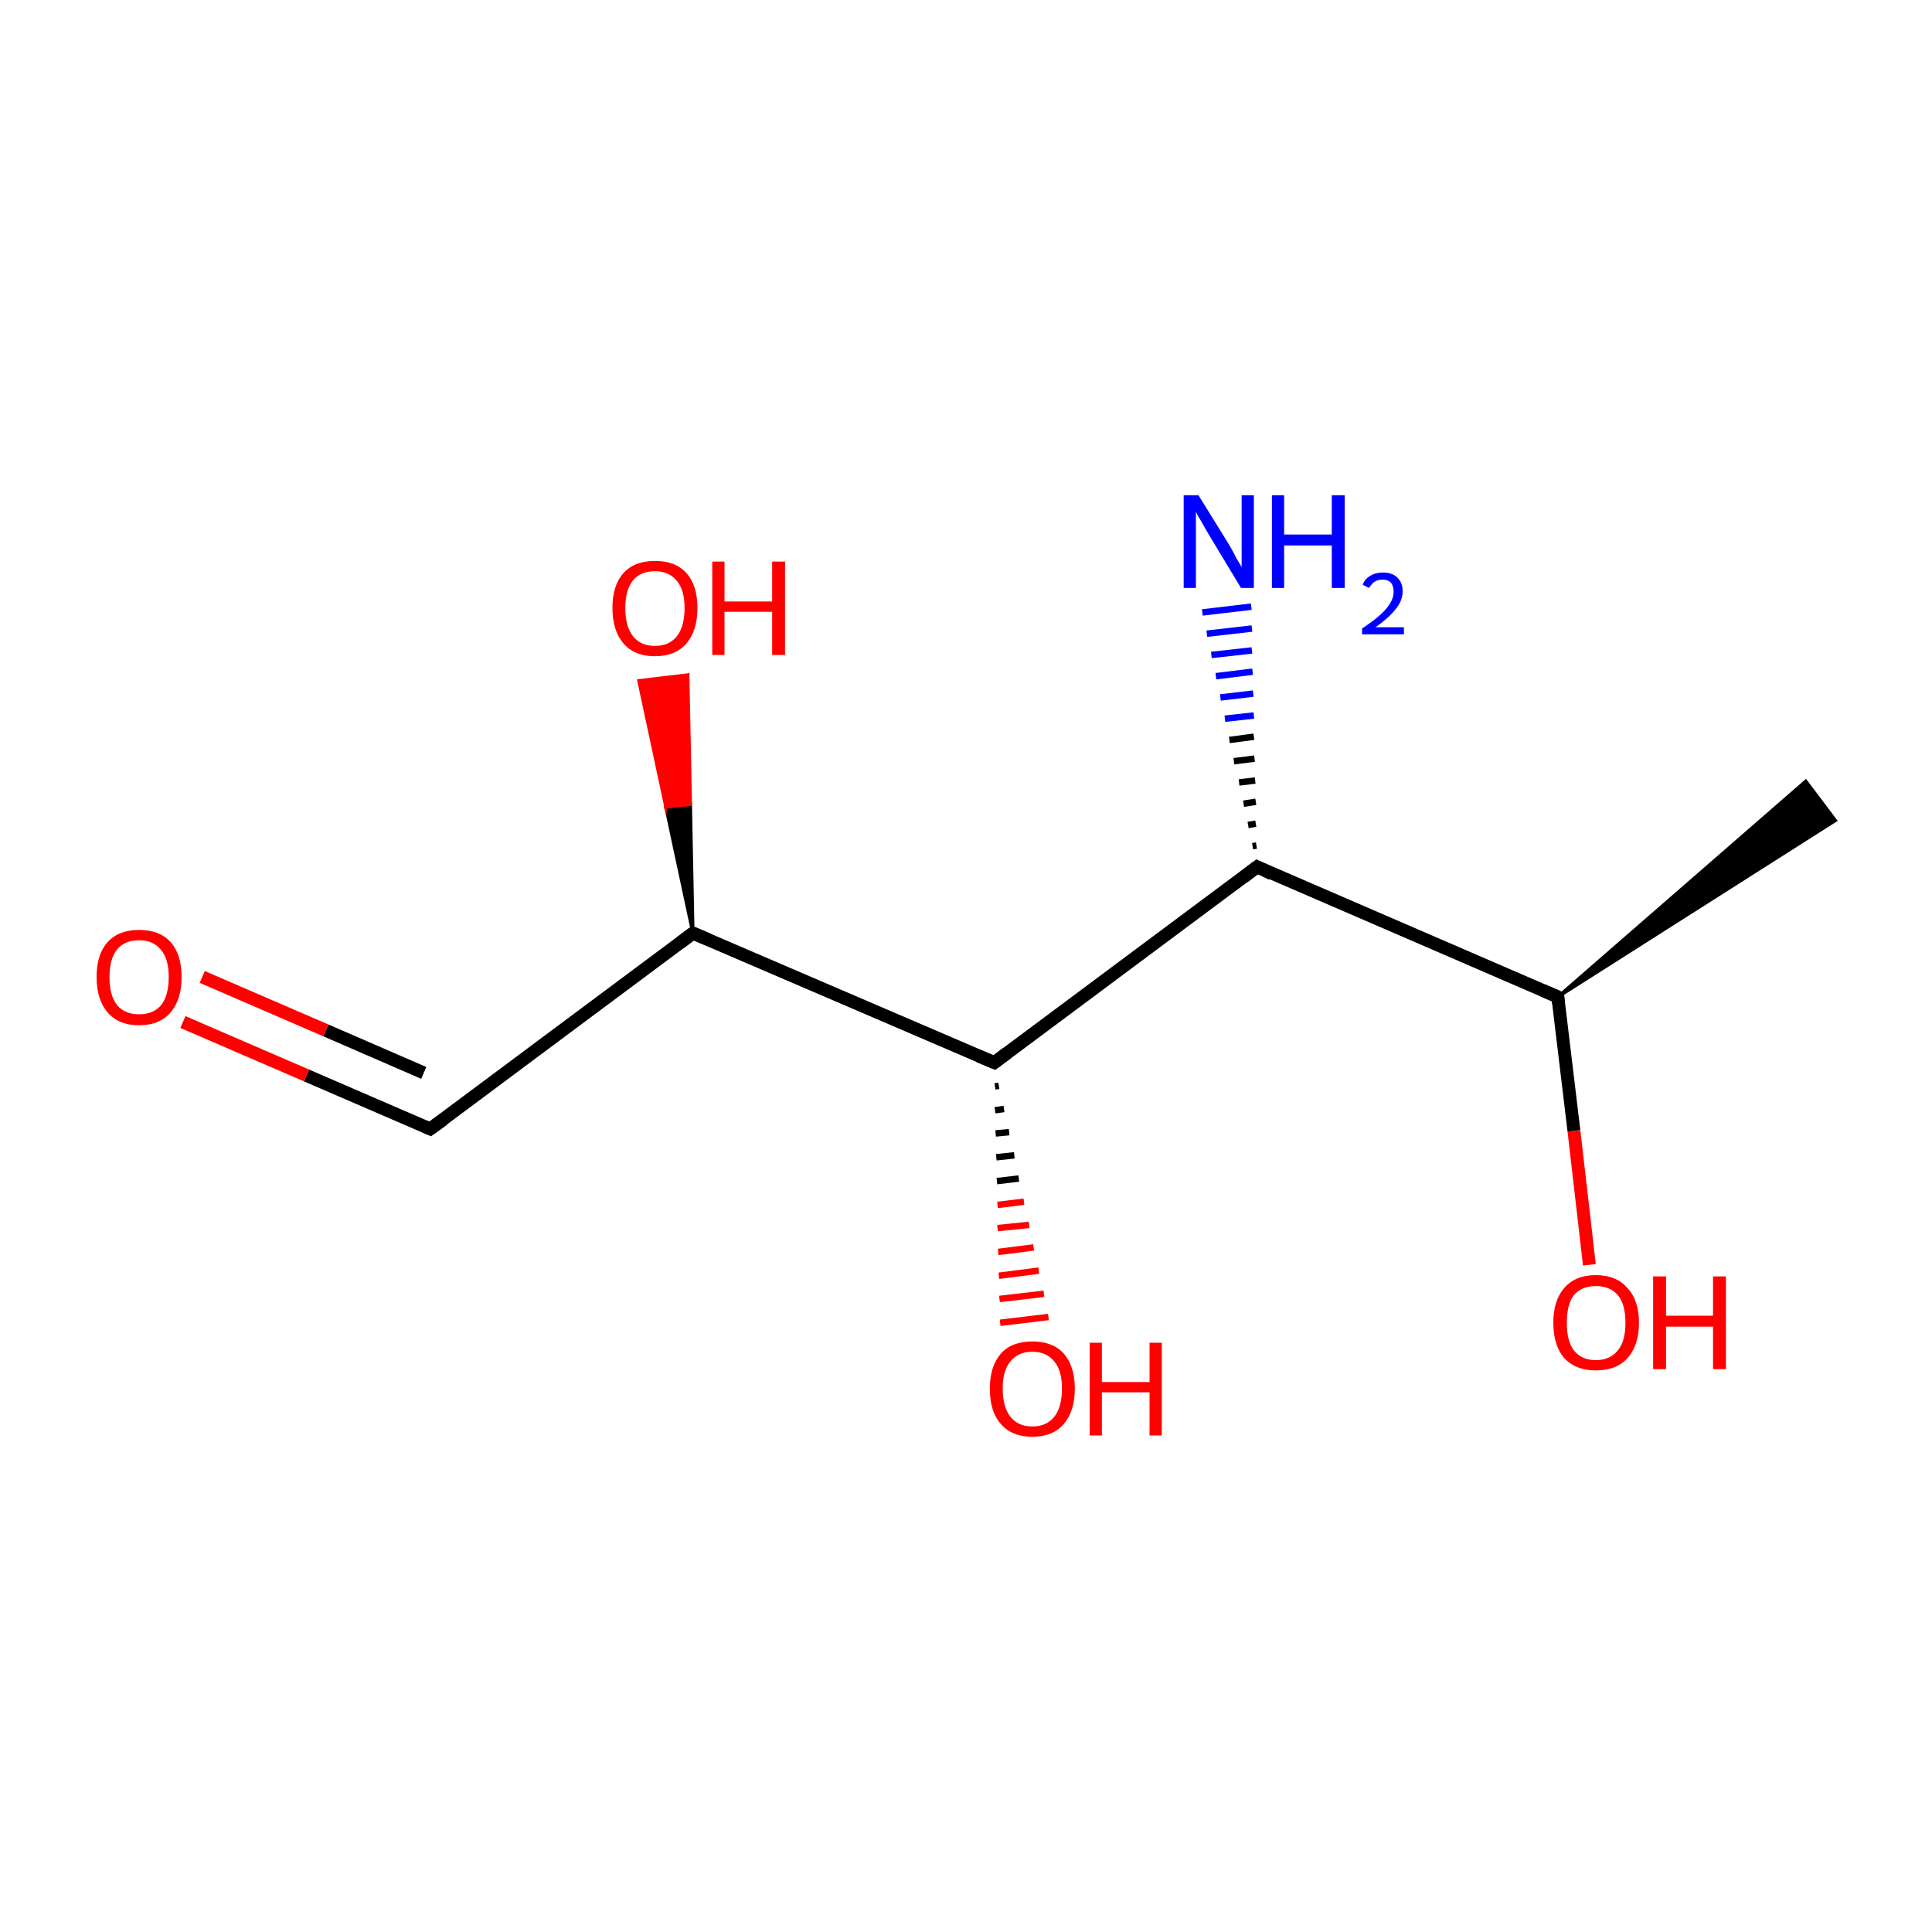 <?xml version='1.0' encoding='iso-8859-1'?>
<svg version='1.1' baseProfile='full'
              xmlns='http://www.w3.org/2000/svg'
                      xmlns:rdkit='http://www.rdkit.org/xml'
                      xmlns:xlink='http://www.w3.org/1999/xlink'
                  xml:space='preserve'
width='300px' height='300px' viewBox='0 0 300 300'>
<!-- END OF HEADER -->
<rect style='opacity:1.0;fill:#FFFFFF;stroke:none' width='300.0' height='300.0' x='0.0' y='0.0'> </rect>
<path class='bond-0 atom-1 atom-0' d='M 241.9,154.8 L 280.4,121.3 L 285.0,127.4 Z' style='fill:#000000;fill-rule:evenodd;fill-opacity:1;stroke:#000000;stroke-width:0.5px;stroke-linecap:butt;stroke-linejoin:miter;stroke-miterlimit:10;stroke-opacity:1;' />
<path class='bond-1 atom-1 atom-2' d='M 241.9,154.8 L 195.2,134.6' style='fill:none;fill-rule:evenodd;stroke:#000000;stroke-width:2.0px;stroke-linecap:butt;stroke-linejoin:miter;stroke-opacity:1' />
<path class='bond-2 atom-2 atom-3' d='M 195.2,134.6 L 154.4,165.0' style='fill:none;fill-rule:evenodd;stroke:#000000;stroke-width:2.0px;stroke-linecap:butt;stroke-linejoin:miter;stroke-opacity:1' />
<path class='bond-3 atom-3 atom-4' d='M 154.4,165.0 L 107.6,144.9' style='fill:none;fill-rule:evenodd;stroke:#000000;stroke-width:2.0px;stroke-linecap:butt;stroke-linejoin:miter;stroke-opacity:1' />
<path class='bond-4 atom-4 atom-5' d='M 107.6,144.9 L 66.8,175.3' style='fill:none;fill-rule:evenodd;stroke:#000000;stroke-width:2.0px;stroke-linecap:butt;stroke-linejoin:miter;stroke-opacity:1' />
<path class='bond-5 atom-5 atom-6' d='M 66.8,175.3 L 47.6,167.0' style='fill:none;fill-rule:evenodd;stroke:#000000;stroke-width:2.0px;stroke-linecap:butt;stroke-linejoin:miter;stroke-opacity:1' />
<path class='bond-5 atom-5 atom-6' d='M 47.6,167.0 L 28.4,158.7' style='fill:none;fill-rule:evenodd;stroke:#FF0000;stroke-width:2.0px;stroke-linecap:butt;stroke-linejoin:miter;stroke-opacity:1' />
<path class='bond-5 atom-5 atom-6' d='M 65.8,166.6 L 50.6,160.0' style='fill:none;fill-rule:evenodd;stroke:#000000;stroke-width:2.0px;stroke-linecap:butt;stroke-linejoin:miter;stroke-opacity:1' />
<path class='bond-5 atom-5 atom-6' d='M 50.6,160.0 L 31.4,151.7' style='fill:none;fill-rule:evenodd;stroke:#FF0000;stroke-width:2.0px;stroke-linecap:butt;stroke-linejoin:miter;stroke-opacity:1' />
<path class='bond-6 atom-4 atom-7' d='M 107.6,144.9 L 103.4,125.3 L 107.2,124.9 Z' style='fill:#000000;fill-rule:evenodd;fill-opacity:1;stroke:#000000;stroke-width:0.5px;stroke-linecap:butt;stroke-linejoin:miter;stroke-miterlimit:10;stroke-opacity:1;' />
<path class='bond-6 atom-4 atom-7' d='M 103.4,125.3 L 106.8,104.8 L 99.2,105.7 Z' style='fill:#FF0000;fill-rule:evenodd;fill-opacity:1;stroke:#FF0000;stroke-width:0.5px;stroke-linecap:butt;stroke-linejoin:miter;stroke-miterlimit:10;stroke-opacity:1;' />
<path class='bond-6 atom-4 atom-7' d='M 103.4,125.3 L 107.2,124.9 L 106.8,104.8 Z' style='fill:#FF0000;fill-rule:evenodd;fill-opacity:1;stroke:#FF0000;stroke-width:0.5px;stroke-linecap:butt;stroke-linejoin:miter;stroke-miterlimit:10;stroke-opacity:1;' />
<path class='bond-7 atom-3 atom-8' d='M 155.1,168.6 L 154.5,168.7' style='fill:none;fill-rule:evenodd;stroke:#000000;stroke-width:1.0px;stroke-linecap:butt;stroke-linejoin:miter;stroke-opacity:1' />
<path class='bond-7 atom-3 atom-8' d='M 155.9,172.2 L 154.5,172.4' style='fill:none;fill-rule:evenodd;stroke:#000000;stroke-width:1.0px;stroke-linecap:butt;stroke-linejoin:miter;stroke-opacity:1' />
<path class='bond-7 atom-3 atom-8' d='M 156.7,175.8 L 154.6,176.0' style='fill:none;fill-rule:evenodd;stroke:#000000;stroke-width:1.0px;stroke-linecap:butt;stroke-linejoin:miter;stroke-opacity:1' />
<path class='bond-7 atom-3 atom-8' d='M 157.5,179.4 L 154.7,179.7' style='fill:none;fill-rule:evenodd;stroke:#000000;stroke-width:1.0px;stroke-linecap:butt;stroke-linejoin:miter;stroke-opacity:1' />
<path class='bond-7 atom-3 atom-8' d='M 158.2,183.0 L 154.8,183.4' style='fill:none;fill-rule:evenodd;stroke:#000000;stroke-width:1.0px;stroke-linecap:butt;stroke-linejoin:miter;stroke-opacity:1' />
<path class='bond-7 atom-3 atom-8' d='M 159.0,186.6 L 154.9,187.1' style='fill:none;fill-rule:evenodd;stroke:#FF0000;stroke-width:1.0px;stroke-linecap:butt;stroke-linejoin:miter;stroke-opacity:1' />
<path class='bond-7 atom-3 atom-8' d='M 159.8,190.2 L 154.9,190.7' style='fill:none;fill-rule:evenodd;stroke:#FF0000;stroke-width:1.0px;stroke-linecap:butt;stroke-linejoin:miter;stroke-opacity:1' />
<path class='bond-7 atom-3 atom-8' d='M 160.5,193.7 L 155.0,194.4' style='fill:none;fill-rule:evenodd;stroke:#FF0000;stroke-width:1.0px;stroke-linecap:butt;stroke-linejoin:miter;stroke-opacity:1' />
<path class='bond-7 atom-3 atom-8' d='M 161.3,197.3 L 155.1,198.1' style='fill:none;fill-rule:evenodd;stroke:#FF0000;stroke-width:1.0px;stroke-linecap:butt;stroke-linejoin:miter;stroke-opacity:1' />
<path class='bond-7 atom-3 atom-8' d='M 162.1,200.9 L 155.2,201.7' style='fill:none;fill-rule:evenodd;stroke:#FF0000;stroke-width:1.0px;stroke-linecap:butt;stroke-linejoin:miter;stroke-opacity:1' />
<path class='bond-7 atom-3 atom-8' d='M 162.8,204.5 L 155.3,205.4' style='fill:none;fill-rule:evenodd;stroke:#FF0000;stroke-width:1.0px;stroke-linecap:butt;stroke-linejoin:miter;stroke-opacity:1' />
<path class='bond-8 atom-2 atom-9' d='M 194.5,131.4 L 195.1,131.3' style='fill:none;fill-rule:evenodd;stroke:#000000;stroke-width:1.0px;stroke-linecap:butt;stroke-linejoin:miter;stroke-opacity:1' />
<path class='bond-8 atom-2 atom-9' d='M 193.8,128.1 L 195.0,127.9' style='fill:none;fill-rule:evenodd;stroke:#000000;stroke-width:1.0px;stroke-linecap:butt;stroke-linejoin:miter;stroke-opacity:1' />
<path class='bond-8 atom-2 atom-9' d='M 193.1,124.8 L 195.0,124.5' style='fill:none;fill-rule:evenodd;stroke:#000000;stroke-width:1.0px;stroke-linecap:butt;stroke-linejoin:miter;stroke-opacity:1' />
<path class='bond-8 atom-2 atom-9' d='M 192.4,121.5 L 194.9,121.2' style='fill:none;fill-rule:evenodd;stroke:#000000;stroke-width:1.0px;stroke-linecap:butt;stroke-linejoin:miter;stroke-opacity:1' />
<path class='bond-8 atom-2 atom-9' d='M 191.6,118.2 L 194.8,117.8' style='fill:none;fill-rule:evenodd;stroke:#000000;stroke-width:1.0px;stroke-linecap:butt;stroke-linejoin:miter;stroke-opacity:1' />
<path class='bond-8 atom-2 atom-9' d='M 190.9,114.9 L 194.7,114.4' style='fill:none;fill-rule:evenodd;stroke:#000000;stroke-width:1.0px;stroke-linecap:butt;stroke-linejoin:miter;stroke-opacity:1' />
<path class='bond-8 atom-2 atom-9' d='M 190.2,111.6 L 194.7,111.1' style='fill:none;fill-rule:evenodd;stroke:#0000FF;stroke-width:1.0px;stroke-linecap:butt;stroke-linejoin:miter;stroke-opacity:1' />
<path class='bond-8 atom-2 atom-9' d='M 189.5,108.3 L 194.6,107.7' style='fill:none;fill-rule:evenodd;stroke:#0000FF;stroke-width:1.0px;stroke-linecap:butt;stroke-linejoin:miter;stroke-opacity:1' />
<path class='bond-8 atom-2 atom-9' d='M 188.8,105.0 L 194.5,104.3' style='fill:none;fill-rule:evenodd;stroke:#0000FF;stroke-width:1.0px;stroke-linecap:butt;stroke-linejoin:miter;stroke-opacity:1' />
<path class='bond-8 atom-2 atom-9' d='M 188.1,101.7 L 194.4,101.0' style='fill:none;fill-rule:evenodd;stroke:#0000FF;stroke-width:1.0px;stroke-linecap:butt;stroke-linejoin:miter;stroke-opacity:1' />
<path class='bond-8 atom-2 atom-9' d='M 187.4,98.4 L 194.4,97.6' style='fill:none;fill-rule:evenodd;stroke:#0000FF;stroke-width:1.0px;stroke-linecap:butt;stroke-linejoin:miter;stroke-opacity:1' />
<path class='bond-8 atom-2 atom-9' d='M 186.7,95.1 L 194.3,94.2' style='fill:none;fill-rule:evenodd;stroke:#0000FF;stroke-width:1.0px;stroke-linecap:butt;stroke-linejoin:miter;stroke-opacity:1' />
<path class='bond-9 atom-1 atom-10' d='M 241.9,154.8 L 244.4,175.6' style='fill:none;fill-rule:evenodd;stroke:#000000;stroke-width:2.0px;stroke-linecap:butt;stroke-linejoin:miter;stroke-opacity:1' />
<path class='bond-9 atom-1 atom-10' d='M 244.4,175.6 L 246.8,196.4' style='fill:none;fill-rule:evenodd;stroke:#FF0000;stroke-width:2.0px;stroke-linecap:butt;stroke-linejoin:miter;stroke-opacity:1' />
<path d='M 239.6,153.8 L 241.9,154.8 L 242.0,155.8' style='fill:none;stroke:#000000;stroke-width:2.0px;stroke-linecap:butt;stroke-linejoin:miter;stroke-miterlimit:10;stroke-opacity:1;' />
<path d='M 197.5,135.7 L 195.2,134.6 L 193.1,136.2' style='fill:none;stroke:#000000;stroke-width:2.0px;stroke-linecap:butt;stroke-linejoin:miter;stroke-miterlimit:10;stroke-opacity:1;' />
<path d='M 156.4,163.5 L 154.4,165.0 L 152.0,164.0' style='fill:none;stroke:#000000;stroke-width:2.0px;stroke-linecap:butt;stroke-linejoin:miter;stroke-miterlimit:10;stroke-opacity:1;' />
<path d='M 110.0,145.9 L 107.6,144.9 L 105.6,146.4' style='fill:none;stroke:#000000;stroke-width:2.0px;stroke-linecap:butt;stroke-linejoin:miter;stroke-miterlimit:10;stroke-opacity:1;' />
<path d='M 68.9,173.8 L 66.8,175.3 L 65.9,174.9' style='fill:none;stroke:#000000;stroke-width:2.0px;stroke-linecap:butt;stroke-linejoin:miter;stroke-miterlimit:10;stroke-opacity:1;' />
<path class='atom-6' d='M 15.0 151.7
Q 15.0 148.2, 16.7 146.3
Q 18.4 144.4, 21.6 144.4
Q 24.8 144.4, 26.5 146.3
Q 28.2 148.2, 28.2 151.7
Q 28.2 155.2, 26.5 157.2
Q 24.8 159.2, 21.6 159.2
Q 18.4 159.2, 16.7 157.2
Q 15.0 155.2, 15.0 151.7
M 21.6 157.5
Q 23.8 157.5, 25.0 156.1
Q 26.2 154.6, 26.2 151.7
Q 26.2 148.9, 25.0 147.5
Q 23.8 146.0, 21.6 146.0
Q 19.4 146.0, 18.2 147.4
Q 17.0 148.9, 17.0 151.7
Q 17.0 154.6, 18.2 156.1
Q 19.4 157.5, 21.6 157.5
' fill='#FF0000'/>
<path class='atom-7' d='M 95.1 94.4
Q 95.1 90.9, 96.8 89.0
Q 98.5 87.1, 101.7 87.1
Q 104.9 87.1, 106.6 89.0
Q 108.3 90.9, 108.3 94.4
Q 108.3 97.9, 106.6 99.9
Q 104.9 101.9, 101.7 101.9
Q 98.5 101.9, 96.8 99.9
Q 95.1 97.9, 95.1 94.4
M 101.7 100.3
Q 103.9 100.3, 105.1 98.8
Q 106.3 97.3, 106.3 94.4
Q 106.3 91.6, 105.1 90.2
Q 103.9 88.7, 101.7 88.7
Q 99.5 88.7, 98.3 90.1
Q 97.1 91.6, 97.1 94.4
Q 97.1 97.3, 98.3 98.8
Q 99.5 100.3, 101.7 100.3
' fill='#FF0000'/>
<path class='atom-7' d='M 110.6 87.2
L 112.5 87.2
L 112.5 93.4
L 119.9 93.4
L 119.9 87.2
L 121.9 87.2
L 121.9 101.7
L 119.9 101.7
L 119.9 95.0
L 112.5 95.0
L 112.5 101.7
L 110.6 101.7
L 110.6 87.2
' fill='#FF0000'/>
<path class='atom-8' d='M 153.7 215.6
Q 153.7 212.2, 155.4 210.2
Q 157.1 208.3, 160.3 208.3
Q 163.5 208.3, 165.2 210.2
Q 166.9 212.2, 166.9 215.6
Q 166.9 219.1, 165.2 221.1
Q 163.5 223.1, 160.3 223.1
Q 157.1 223.1, 155.4 221.1
Q 153.7 219.2, 153.7 215.6
M 160.3 221.5
Q 162.5 221.5, 163.7 220.0
Q 164.9 218.5, 164.9 215.6
Q 164.9 212.8, 163.7 211.4
Q 162.5 209.9, 160.3 209.9
Q 158.1 209.9, 156.9 211.4
Q 155.7 212.8, 155.7 215.6
Q 155.7 218.5, 156.9 220.0
Q 158.1 221.5, 160.3 221.5
' fill='#FF0000'/>
<path class='atom-8' d='M 169.2 208.5
L 171.1 208.5
L 171.1 214.6
L 178.5 214.6
L 178.5 208.5
L 180.4 208.5
L 180.4 222.9
L 178.5 222.9
L 178.5 216.2
L 171.1 216.2
L 171.1 222.9
L 169.2 222.9
L 169.2 208.5
' fill='#FF0000'/>
<path class='atom-9' d='M 186.1 76.9
L 190.8 84.5
Q 191.3 85.3, 192.0 86.7
Q 192.8 88.0, 192.8 88.1
L 192.8 76.9
L 194.7 76.9
L 194.7 91.3
L 192.7 91.3
L 187.7 83.0
Q 187.1 82.0, 186.5 80.9
Q 185.8 79.8, 185.7 79.4
L 185.7 91.3
L 183.8 91.3
L 183.8 76.9
L 186.1 76.9
' fill='#0000FF'/>
<path class='atom-9' d='M 197.5 76.9
L 199.4 76.9
L 199.4 83.0
L 206.8 83.0
L 206.8 76.9
L 208.8 76.9
L 208.8 91.3
L 206.8 91.3
L 206.8 84.7
L 199.4 84.7
L 199.4 91.3
L 197.5 91.3
L 197.5 76.9
' fill='#0000FF'/>
<path class='atom-9' d='M 211.6 90.8
Q 211.9 89.9, 212.8 89.4
Q 213.6 88.9, 214.7 88.9
Q 216.2 88.9, 217.0 89.7
Q 217.8 90.5, 217.8 91.8
Q 217.8 93.3, 216.7 94.6
Q 215.7 95.9, 213.6 97.4
L 218.0 97.4
L 218.0 98.5
L 211.5 98.5
L 211.5 97.6
Q 213.3 96.4, 214.4 95.4
Q 215.4 94.5, 215.9 93.6
Q 216.4 92.8, 216.4 91.9
Q 216.4 91.0, 216.0 90.5
Q 215.5 90.0, 214.7 90.0
Q 214.0 90.0, 213.5 90.3
Q 213.0 90.6, 212.6 91.3
L 211.6 90.8
' fill='#0000FF'/>
<path class='atom-10' d='M 241.2 205.4
Q 241.2 201.9, 242.9 200.0
Q 244.6 198.0, 247.8 198.0
Q 251.0 198.0, 252.7 200.0
Q 254.5 201.9, 254.5 205.4
Q 254.5 208.9, 252.7 210.9
Q 251.0 212.8, 247.8 212.8
Q 244.7 212.8, 242.9 210.9
Q 241.2 208.9, 241.2 205.4
M 247.8 211.2
Q 250.0 211.2, 251.2 209.7
Q 252.4 208.3, 252.4 205.4
Q 252.4 202.5, 251.2 201.1
Q 250.0 199.7, 247.8 199.7
Q 245.6 199.7, 244.4 201.1
Q 243.3 202.5, 243.3 205.4
Q 243.3 208.3, 244.4 209.7
Q 245.6 211.2, 247.8 211.2
' fill='#FF0000'/>
<path class='atom-10' d='M 256.7 198.2
L 258.7 198.2
L 258.7 204.3
L 266.0 204.3
L 266.0 198.2
L 268.0 198.2
L 268.0 212.6
L 266.0 212.6
L 266.0 206.0
L 258.7 206.0
L 258.7 212.6
L 256.7 212.6
L 256.7 198.2
' fill='#FF0000'/>
</svg>
